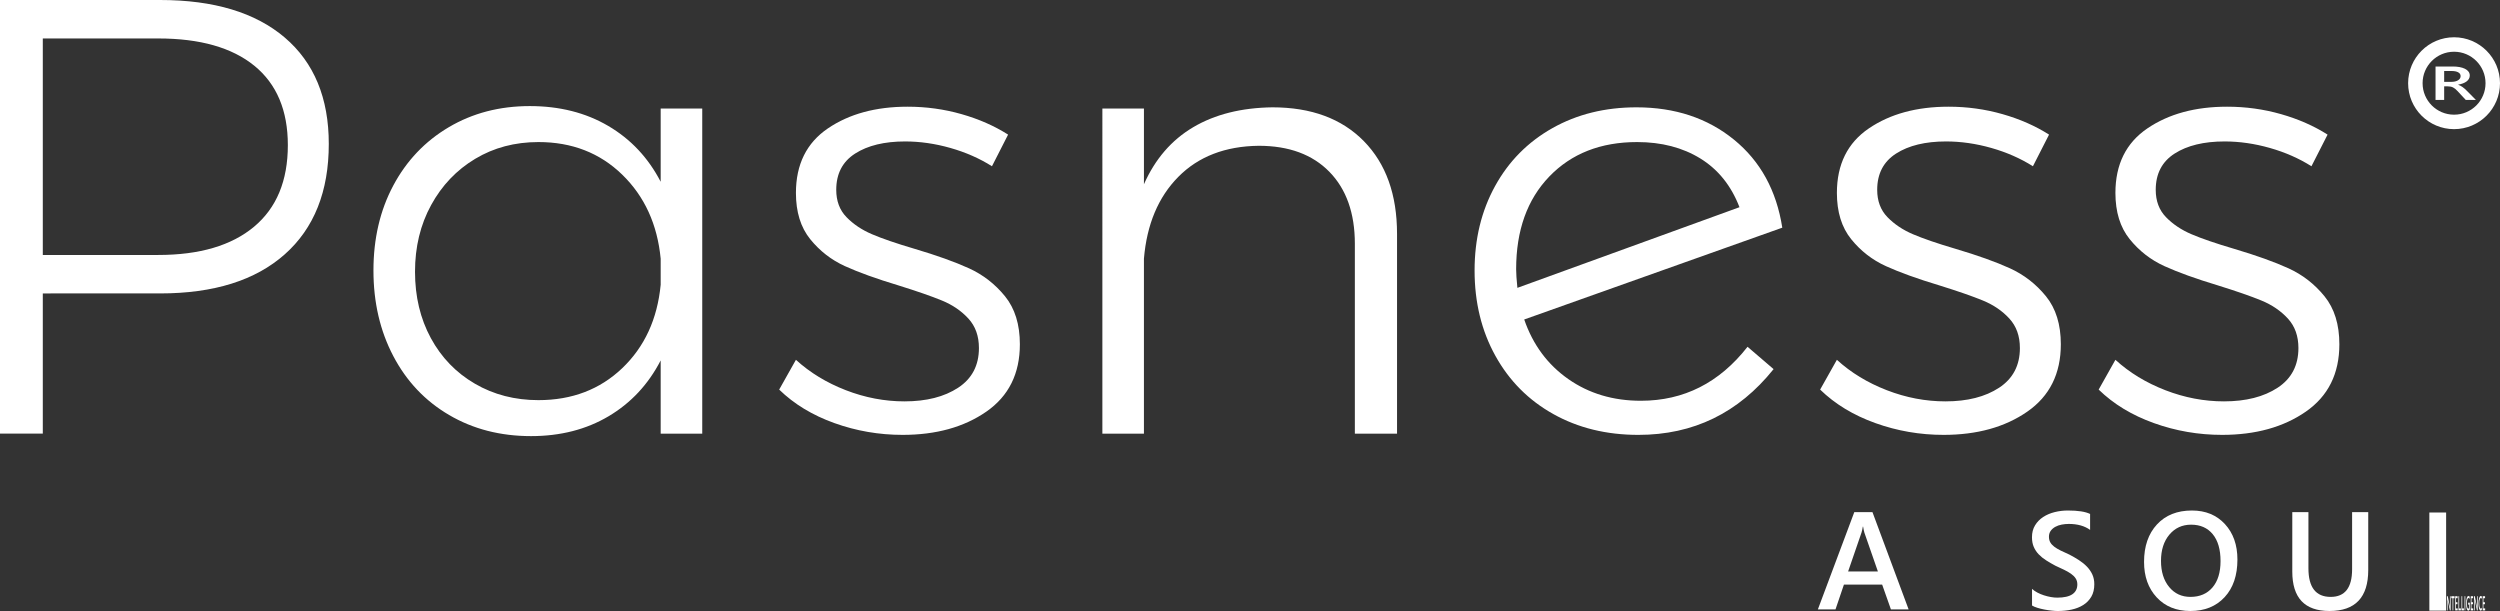 <?xml version="1.0" encoding="utf-8"?>
<!-- Generator: Adobe Illustrator 16.0.0, SVG Export Plug-In . SVG Version: 6.00 Build 0)  -->
<!DOCTYPE svg PUBLIC "-//W3C//DTD SVG 1.1//EN" "http://www.w3.org/Graphics/SVG/1.1/DTD/svg11.dtd">
<svg version="1.1" id="Layer_1" xmlns:x="http://ns.adobe.com/Extensibility/1.0/" xmlns:i="http://ns.adobe.com/AdobeIllustrator/10.0/" xmlns:graph="http://ns.adobe.com/Graphs/1.0/"
	 xmlns="http://www.w3.org/2000/svg" xmlns:xlink="http://www.w3.org/1999/xlink" x="0px" y="0px" width="864.067px"
	 height="211.178px" viewBox="0 0 864.067 211.178" enable-background="new 0 0 864.067 211.178" xml:space="preserve">
<rect x="0" y="0" width="864.067" height="211.178" fill="#333333" stroke="none"/>
<path fill="#ffffff" d="M98.414,12.972c10.148,8.651,15.224,20.905,15.224,36.772c0,16.439-5.076,29.16-15.224,38.166
	c-10.151,9.005-24.516,13.508-43.096,13.508H14.793v48.457H0V0h55.319C73.898,0,88.263,4.325,98.414,12.972 M87.801,78.368
	c7.789-6.503,11.686-15.899,11.686-28.195c0-12.007-3.86-21.154-11.579-27.445c-7.719-6.289-18.798-9.434-33.234-9.434H14.793v74.83
	h39.881C68.966,88.124,80.009,84.875,87.801,78.368"/>
<path fill="#ffffff" d="M242.715,37.523v112.353h-14.366v-25.301c-4.288,8.291-10.292,14.725-18.01,19.297c-7.719,4.576-16.654,6.86-26.802,6.86
	c-10.58,0-20.014-2.429-28.302-7.29c-8.292-4.856-14.724-11.647-19.298-20.369c-4.576-8.716-6.861-18.58-6.861-29.588
	c0-11.005,2.285-20.798,6.861-29.375c4.574-8.576,10.969-15.292,19.19-20.154c8.219-4.857,17.545-7.29,27.981-7.29
	c10.292,0,19.331,2.288,27.123,6.861c7.79,4.577,13.83,11.009,18.118,19.297v-25.3H242.715z M215.056,127.255
	c7.719-7.36,12.147-16.974,13.293-28.839V89.41c-1.146-11.863-5.574-21.549-13.293-29.052c-7.719-7.504-17.368-11.257-28.946-11.257
	c-8.148,0-15.438,1.929-21.87,5.79c-6.433,3.859-11.508,9.185-15.224,15.972c-3.718,6.791-5.574,14.473-5.574,23.05
	c0,8.578,1.822,16.226,5.468,22.942c3.645,6.722,8.717,11.974,15.223,15.759c6.503,3.791,13.829,5.684,21.977,5.684
	C197.687,138.297,207.337,134.618,215.056,127.255"/>
<path fill="#ffffff" d="M328.479,51.138c-5.29-1.501-10.506-2.251-15.652-2.251c-7.149,0-12.902,1.394-17.261,4.181
	c-4.361,2.788-6.539,6.967-6.539,12.544c0,3.859,1.179,7.004,3.537,9.433c2.359,2.432,5.287,4.396,8.791,5.897
	c3.501,1.5,8.396,3.182,14.688,5.039c7.72,2.287,14.008,4.539,18.868,6.754c4.858,2.217,9.007,5.434,12.437,9.648
	c3.431,4.218,5.146,9.756,5.146,16.615c0,10.152-3.858,17.906-11.578,23.266c-7.719,5.359-17.367,8.04-28.945,8.04
	c-8.148,0-16.011-1.356-23.585-4.074c-7.578-2.713-13.938-6.571-19.083-11.577l5.789-10.293c4.858,4.434,10.614,7.935,17.26,10.508
	c6.647,2.572,13.401,3.858,20.262,3.858c7.575,0,13.756-1.571,18.547-4.717c4.787-3.142,7.184-7.72,7.184-13.724
	c0-4.145-1.216-7.537-3.646-10.185c-2.432-2.646-5.468-4.717-9.113-6.219c-3.645-1.5-8.684-3.249-15.115-5.252
	c-7.578-2.285-13.722-4.504-18.439-6.646c-4.717-2.145-8.721-5.254-12.008-9.328c-3.29-4.075-4.931-9.397-4.931-15.974
	c0-9.862,3.679-17.294,11.042-22.299c7.361-5.002,16.544-7.505,27.553-7.505c6.432,0,12.65,0.858,18.653,2.573
	c6.004,1.716,11.363,4.074,16.081,7.076l-5.574,10.935C338.557,54.749,333.767,52.639,328.479,51.138"/>
<path fill="#ffffff" d="M471.383,48.78c7.646,7.793,11.471,18.477,11.471,32.055v69.041h-14.579V84.265c0-10.577-2.932-18.868-8.791-24.872
	c-5.863-6.004-14.011-9.006-24.443-9.006c-11.577,0.145-20.834,3.719-27.766,10.721c-6.935,7.006-10.902,16.44-11.9,28.303v60.465
	h-14.365V37.523h14.365v26.158c3.859-8.716,9.541-15.294,17.046-19.725c7.505-4.43,16.616-6.717,27.338-6.862
	C453.193,37.094,463.736,40.991,471.383,48.78"/>
<path fill="#ffffff" d="M603.998,119.858l9.004,7.719c-12.15,15.152-27.731,22.729-46.741,22.729c-11.009,0-20.798-2.394-29.374-7.185
	c-8.577-4.786-15.262-11.504-20.048-20.154c-4.791-8.646-7.184-18.473-7.184-29.481c0-10.861,2.358-20.584,7.075-29.16
	s11.327-15.257,19.833-20.048c8.503-4.787,18.188-7.182,29.054-7.182c13.293,0,24.514,3.719,33.662,11.149
	c9.146,7.435,14.721,17.582,16.726,30.446l-89.196,31.734c3.002,8.722,8.074,15.582,15.224,20.584
	c7.146,5.005,15.509,7.505,25.086,7.505C581.982,138.512,594.274,132.293,603.998,119.858 M535.491,61
	c-7.647,7.934-11.471,18.621-11.471,32.057c0,1.43,0.141,3.574,0.429,6.432l76.76-27.874c-2.859-7.43-7.363-13.042-13.508-16.831
	c-6.146-3.786-13.438-5.682-21.869-5.682C553.25,49.101,543.136,53.067,535.491,61"/>
<path fill="#ffffff" d="M688.26,51.138c-5.29-1.501-10.507-2.251-15.652-2.251c-7.149,0-12.901,1.394-17.26,4.181
	c-4.362,2.788-6.54,6.967-6.54,12.544c0,3.859,1.18,7.004,3.538,9.433c2.358,2.432,5.286,4.396,8.791,5.897
	c3.501,1.5,8.395,3.182,14.686,5.039c7.722,2.287,14.009,4.539,18.87,6.754c4.857,2.217,9.005,5.434,12.437,9.648
	c3.431,4.218,5.146,9.756,5.146,16.615c0,10.152-3.859,17.906-11.578,23.266s-17.367,8.04-28.945,8.04
	c-8.146,0-16.012-1.356-23.586-4.074c-7.577-2.713-13.937-6.571-19.082-11.577l5.789-10.293c4.857,4.434,10.613,7.935,17.261,10.508
	c6.646,2.572,13.399,3.858,20.262,3.858c7.575,0,13.757-1.571,18.547-4.717c4.788-3.142,7.185-7.72,7.185-13.724
	c0-4.145-1.219-7.537-3.646-10.185c-2.433-2.646-5.468-4.717-9.113-6.219c-3.645-1.5-8.683-3.249-15.114-5.252
	c-7.578-2.285-13.724-4.504-18.439-6.646c-4.717-2.145-8.721-5.254-12.008-9.328c-3.289-4.075-4.931-9.397-4.931-15.974
	c0-9.862,3.678-17.294,11.041-22.299c7.36-5.002,16.543-7.505,27.553-7.505c6.433,0,12.648,0.858,18.652,2.573
	c6.006,1.716,11.365,4.074,16.081,7.076l-5.573,10.935C698.337,54.749,693.546,52.639,688.26,51.138"/>
<path fill="#ffffff" d="M784.53,51.138c-5.29-1.501-10.507-2.251-15.651-2.251c-7.149,0-12.901,1.394-17.261,4.181
	c-4.361,2.788-6.54,6.967-6.54,12.544c0,3.859,1.181,7.004,3.538,9.433c2.358,2.432,5.286,4.396,8.791,5.897
	c3.501,1.5,8.396,3.182,14.688,5.039c7.72,2.287,14.008,4.539,18.869,6.754c4.856,2.217,9.006,5.434,12.436,9.648
	c3.431,4.218,5.146,9.756,5.146,16.615c0,10.152-3.859,17.906-11.578,23.266c-7.72,5.359-17.367,8.04-28.945,8.04
	c-8.146,0-16.012-1.356-23.586-4.074c-7.578-2.713-13.937-6.571-19.082-11.577l5.789-10.293c4.857,4.434,10.613,7.935,17.26,10.508
	c6.646,2.572,13.401,3.858,20.263,3.858c7.574,0,13.757-1.571,18.547-4.717c4.788-3.142,7.184-7.72,7.184-13.724
	c0-4.145-1.218-7.537-3.646-10.185c-2.434-2.646-5.468-4.717-9.113-6.219c-3.646-1.5-8.683-3.249-15.115-5.252
	c-7.578-2.285-13.723-4.504-18.438-6.646c-4.717-2.145-8.722-5.254-12.008-9.328c-3.289-4.075-4.932-9.397-4.932-15.974
	c0-9.862,3.678-17.294,11.042-22.299c7.36-5.002,16.543-7.505,27.552-7.505c6.434,0,12.649,0.858,18.654,2.573
	c6.004,1.716,11.364,4.074,16.081,7.076l-5.575,10.935C794.607,54.749,789.816,52.639,784.53,51.138"/>
<path fill="#ffffff" d="M659.667,210.616h-6.117l-3.023-8.555h-13.219l-2.906,8.555h-6.094l12.586-33.608h6.281L659.667,210.616z M649.05,197.514
	l-4.664-13.406c-0.142-0.438-0.289-1.141-0.445-2.109h-0.094c-0.141,0.892-0.297,1.595-0.469,2.109l-4.617,13.406H649.05z"/>
<path fill="#ffffff" d="M702.324,209.28v-5.742c0.517,0.469,1.129,0.891,1.84,1.266s1.466,0.691,2.263,0.949s1.594,0.457,2.391,0.598
	s1.531,0.211,2.203,0.211c2.344,0,4.09-0.391,5.238-1.172c1.147-0.781,1.723-1.914,1.723-3.398c0-0.797-0.19-1.487-0.574-2.073
	c-0.383-0.587-0.918-1.121-1.604-1.605c-0.688-0.483-1.496-0.948-2.426-1.395c-0.931-0.446-1.927-0.91-2.988-1.396
	c-1.141-0.609-2.203-1.227-3.188-1.852c-0.985-0.625-1.841-1.316-2.566-2.074c-0.727-0.758-1.297-1.613-1.711-2.566
	s-0.621-2.069-0.621-3.352c0-1.578,0.355-2.949,1.066-4.113s1.647-2.125,2.813-2.883s2.488-1.32,3.973-1.688
	c1.485-0.368,3-0.551,4.547-0.551c3.517,0,6.078,0.397,7.688,1.194v5.508c-1.905-1.375-4.357-2.063-7.357-2.063
	c-0.828,0-1.652,0.078-2.474,0.234s-1.555,0.414-2.203,0.773c-0.647,0.359-1.176,0.82-1.582,1.383
	c-0.405,0.563-0.608,1.242-0.608,2.039c0,0.75,0.155,1.398,0.469,1.945c0.313,0.547,0.77,1.047,1.371,1.5
	c0.601,0.453,1.336,0.895,2.203,1.324c0.867,0.429,1.871,0.895,3.012,1.395c1.172,0.609,2.277,1.25,3.316,1.922
	s1.952,1.414,2.741,2.227c0.789,0.813,1.414,1.715,1.875,2.707s0.691,2.121,0.691,3.388c0,1.702-0.344,3.141-1.031,4.313
	c-0.687,1.173-1.612,2.125-2.776,2.859c-1.164,0.733-2.505,1.266-4.021,1.594s-3.117,0.492-4.805,0.492
	c-0.563,0-1.255-0.043-2.074-0.129c-0.82-0.086-1.66-0.211-2.521-0.375c-0.859-0.164-1.672-0.363-2.438-0.599
	C703.412,209.84,702.792,209.577,702.324,209.28"/>
<path fill="#ffffff" d="M757.05,211.178c-4.844,0-8.724-1.57-11.638-4.711c-2.913-3.141-4.37-7.227-4.37-12.258c0-5.406,1.483-9.719,4.451-12.938
	c2.971-3.219,7.001-4.827,12.096-4.827c4.719,0,8.52,1.563,11.401,4.688s4.324,7.211,4.324,12.258c0,5.484-1.478,9.82-4.43,13.008
	C765.932,209.585,761.988,211.178,757.05,211.178 M757.308,181.342c-3.078,0-5.582,1.148-7.512,3.445
	c-1.931,2.297-2.896,5.32-2.896,9.069c0,3.734,0.938,6.742,2.813,9.023c1.875,2.28,4.328,3.422,7.358,3.422
	c3.22,0,5.758-1.086,7.617-3.258c1.859-2.173,2.789-5.212,2.789-9.117c0-4.017-0.902-7.117-2.707-9.306
	C762.967,182.434,760.48,181.342,757.308,181.342"/>
<path fill="#ffffff" d="M818.527,197.022c0,9.438-4.469,14.156-13.406,14.156c-8.563,0-12.844-4.539-12.844-13.617v-20.555h5.578v19.406
	c0,6.594,2.563,9.891,7.688,9.891c4.938,0,7.406-3.18,7.406-9.539v-19.758h5.578V197.022z"/>
<rect fill="#ffffff" x="839.651" y="177.137" width="5.795" height="33.916"/>
<path fill="#ffffff" d="M847.009,210.971h-0.275l-0.724-3.604c-0.02-0.09-0.034-0.186-0.046-0.282h-0.006c0.005,0.104,0.008,0.329,0.008,0.673
	v3.213h-0.243v-4.9h0.293l0.7,3.517c0.029,0.146,0.049,0.246,0.058,0.301h0.004c-0.007-0.13-0.011-0.351-0.011-0.659v-3.156h0.242
	V210.971z"/>
<polygon fill="#ffffff" points="848.358,206.76 847.921,206.76 847.921,210.971 847.671,210.971 847.671,206.76 847.236,206.76 847.236,206.071 
	848.358,206.071 "/>
<polygon fill="#ffffff" points="849.431,210.971 848.58,210.971 848.58,206.071 849.397,206.071 849.397,206.76 848.832,206.76 848.832,208.148 
	849.352,208.148 849.352,208.834 848.832,208.834 848.832,210.284 849.431,210.284 "/>
<polygon fill="#ffffff" points="850.541,210.971 849.701,210.971 849.701,206.071 849.952,206.071 849.952,210.284 850.541,210.284 "/>
<polygon fill="#ffffff" points="851.598,210.971 850.758,210.971 850.758,206.071 851.01,206.071 851.01,210.284 851.598,210.284 "/>
<rect fill="#ffffff" x="851.817" y="206.071" width="0.259" height="4.9"/>
<path fill="#ffffff" d="M853.632,210.636c-0.158,0.276-0.334,0.417-0.528,0.417c-0.224,0-0.405-0.227-0.544-0.677
	c-0.141-0.451-0.209-1.048-0.209-1.791c0-0.759,0.076-1.382,0.229-1.868c0.151-0.486,0.346-0.729,0.578-0.729
	c0.169,0,0.312,0.08,0.426,0.237v0.838c-0.115-0.25-0.254-0.375-0.416-0.375c-0.16,0-0.293,0.173-0.396,0.515
	c-0.104,0.345-0.156,0.791-0.156,1.336c0,0.563,0.046,1.007,0.134,1.328c0.09,0.324,0.211,0.483,0.362,0.483
	c0.104,0,0.194-0.063,0.271-0.194v-1.166h-0.319v-0.684h0.57v2.329H853.632z"/>
<polygon fill="#ffffff" points="854.81,210.971 853.958,210.971 853.958,206.071 854.776,206.071 854.776,206.76 854.21,206.76 854.21,208.148 
	854.732,208.148 854.732,208.834 854.21,208.834 854.21,210.284 854.81,210.284 "/>
<path fill="#ffffff" d="M856.366,210.971h-0.274l-0.726-3.604c-0.019-0.09-0.032-0.186-0.045-0.282h-0.007c0.006,0.104,0.009,0.329,0.009,0.673
	v3.213h-0.243v-4.9h0.293l0.7,3.517c0.029,0.146,0.048,0.246,0.058,0.301h0.004c-0.007-0.13-0.01-0.351-0.01-0.659v-3.156h0.241
	V210.971L856.366,210.971z"/>
<path fill="#ffffff" d="M857.798,210.766c-0.114,0.191-0.258,0.287-0.426,0.287c-0.222,0-0.396-0.225-0.529-0.674
	c-0.133-0.448-0.198-1.037-0.198-1.766c0-0.785,0.074-1.418,0.224-1.901c0.148-0.482,0.338-0.724,0.564-0.724
	c0.146,0,0.269,0.065,0.365,0.2v0.808c-0.104-0.196-0.215-0.293-0.34-0.293c-0.163,0-0.297,0.168-0.397,0.508
	c-0.103,0.34-0.153,0.793-0.153,1.361c0,0.539,0.049,0.969,0.144,1.289c0.096,0.319,0.221,0.479,0.376,0.479
	c0.144,0,0.267-0.109,0.372-0.328L857.798,210.766L857.798,210.766z"/>
<polygon fill="#ffffff" points="858.937,210.971 858.085,210.971 858.085,206.071 858.903,206.071 858.903,206.76 858.337,206.76 858.337,208.148 
	858.859,208.148 858.859,208.834 858.337,208.834 858.337,210.284 858.937,210.284 "/>
<path fill="#ffffff" d="M855.733,34.534h-3.499l-2.883-3.093c-0.26-0.285-0.514-0.527-0.762-0.729c-0.247-0.201-0.499-0.366-0.756-0.495
	c-0.256-0.129-0.534-0.223-0.836-0.283c-0.304-0.058-0.644-0.087-1.021-0.087h-1.209v4.687h-2.982v-11.55h5.94
	c0.848,0,1.628,0.064,2.342,0.194c0.713,0.129,1.334,0.324,1.863,0.584c0.527,0.26,0.939,0.586,1.238,0.974
	c0.299,0.39,0.447,0.845,0.447,1.365c0,0.409-0.095,0.784-0.283,1.125c-0.188,0.34-0.457,0.644-0.806,0.91
	c-0.349,0.265-0.769,0.492-1.259,0.68c-0.491,0.188-1.043,0.333-1.655,0.435v0.032c0.327,0.118,0.612,0.249,0.855,0.391
	s0.475,0.289,0.693,0.439c0.218,0.151,0.434,0.321,0.646,0.511c0.214,0.191,0.451,0.413,0.711,0.665L855.733,34.534z
	 M844.769,24.538v3.754h2.492c0.462,0,0.888-0.046,1.279-0.137c0.39-0.092,0.727-0.223,1.012-0.395
	c0.285-0.171,0.508-0.381,0.667-0.628s0.239-0.524,0.239-0.829c0-0.554-0.272-0.987-0.817-1.297
	c-0.546-0.312-1.331-0.468-2.354-0.468H844.769z"/>
<circle fill="none" stroke="#ffffff" stroke-width="5" stroke-miterlimit="10" cx="848.19" cy="28.759" r="13.377"/>
</svg>

